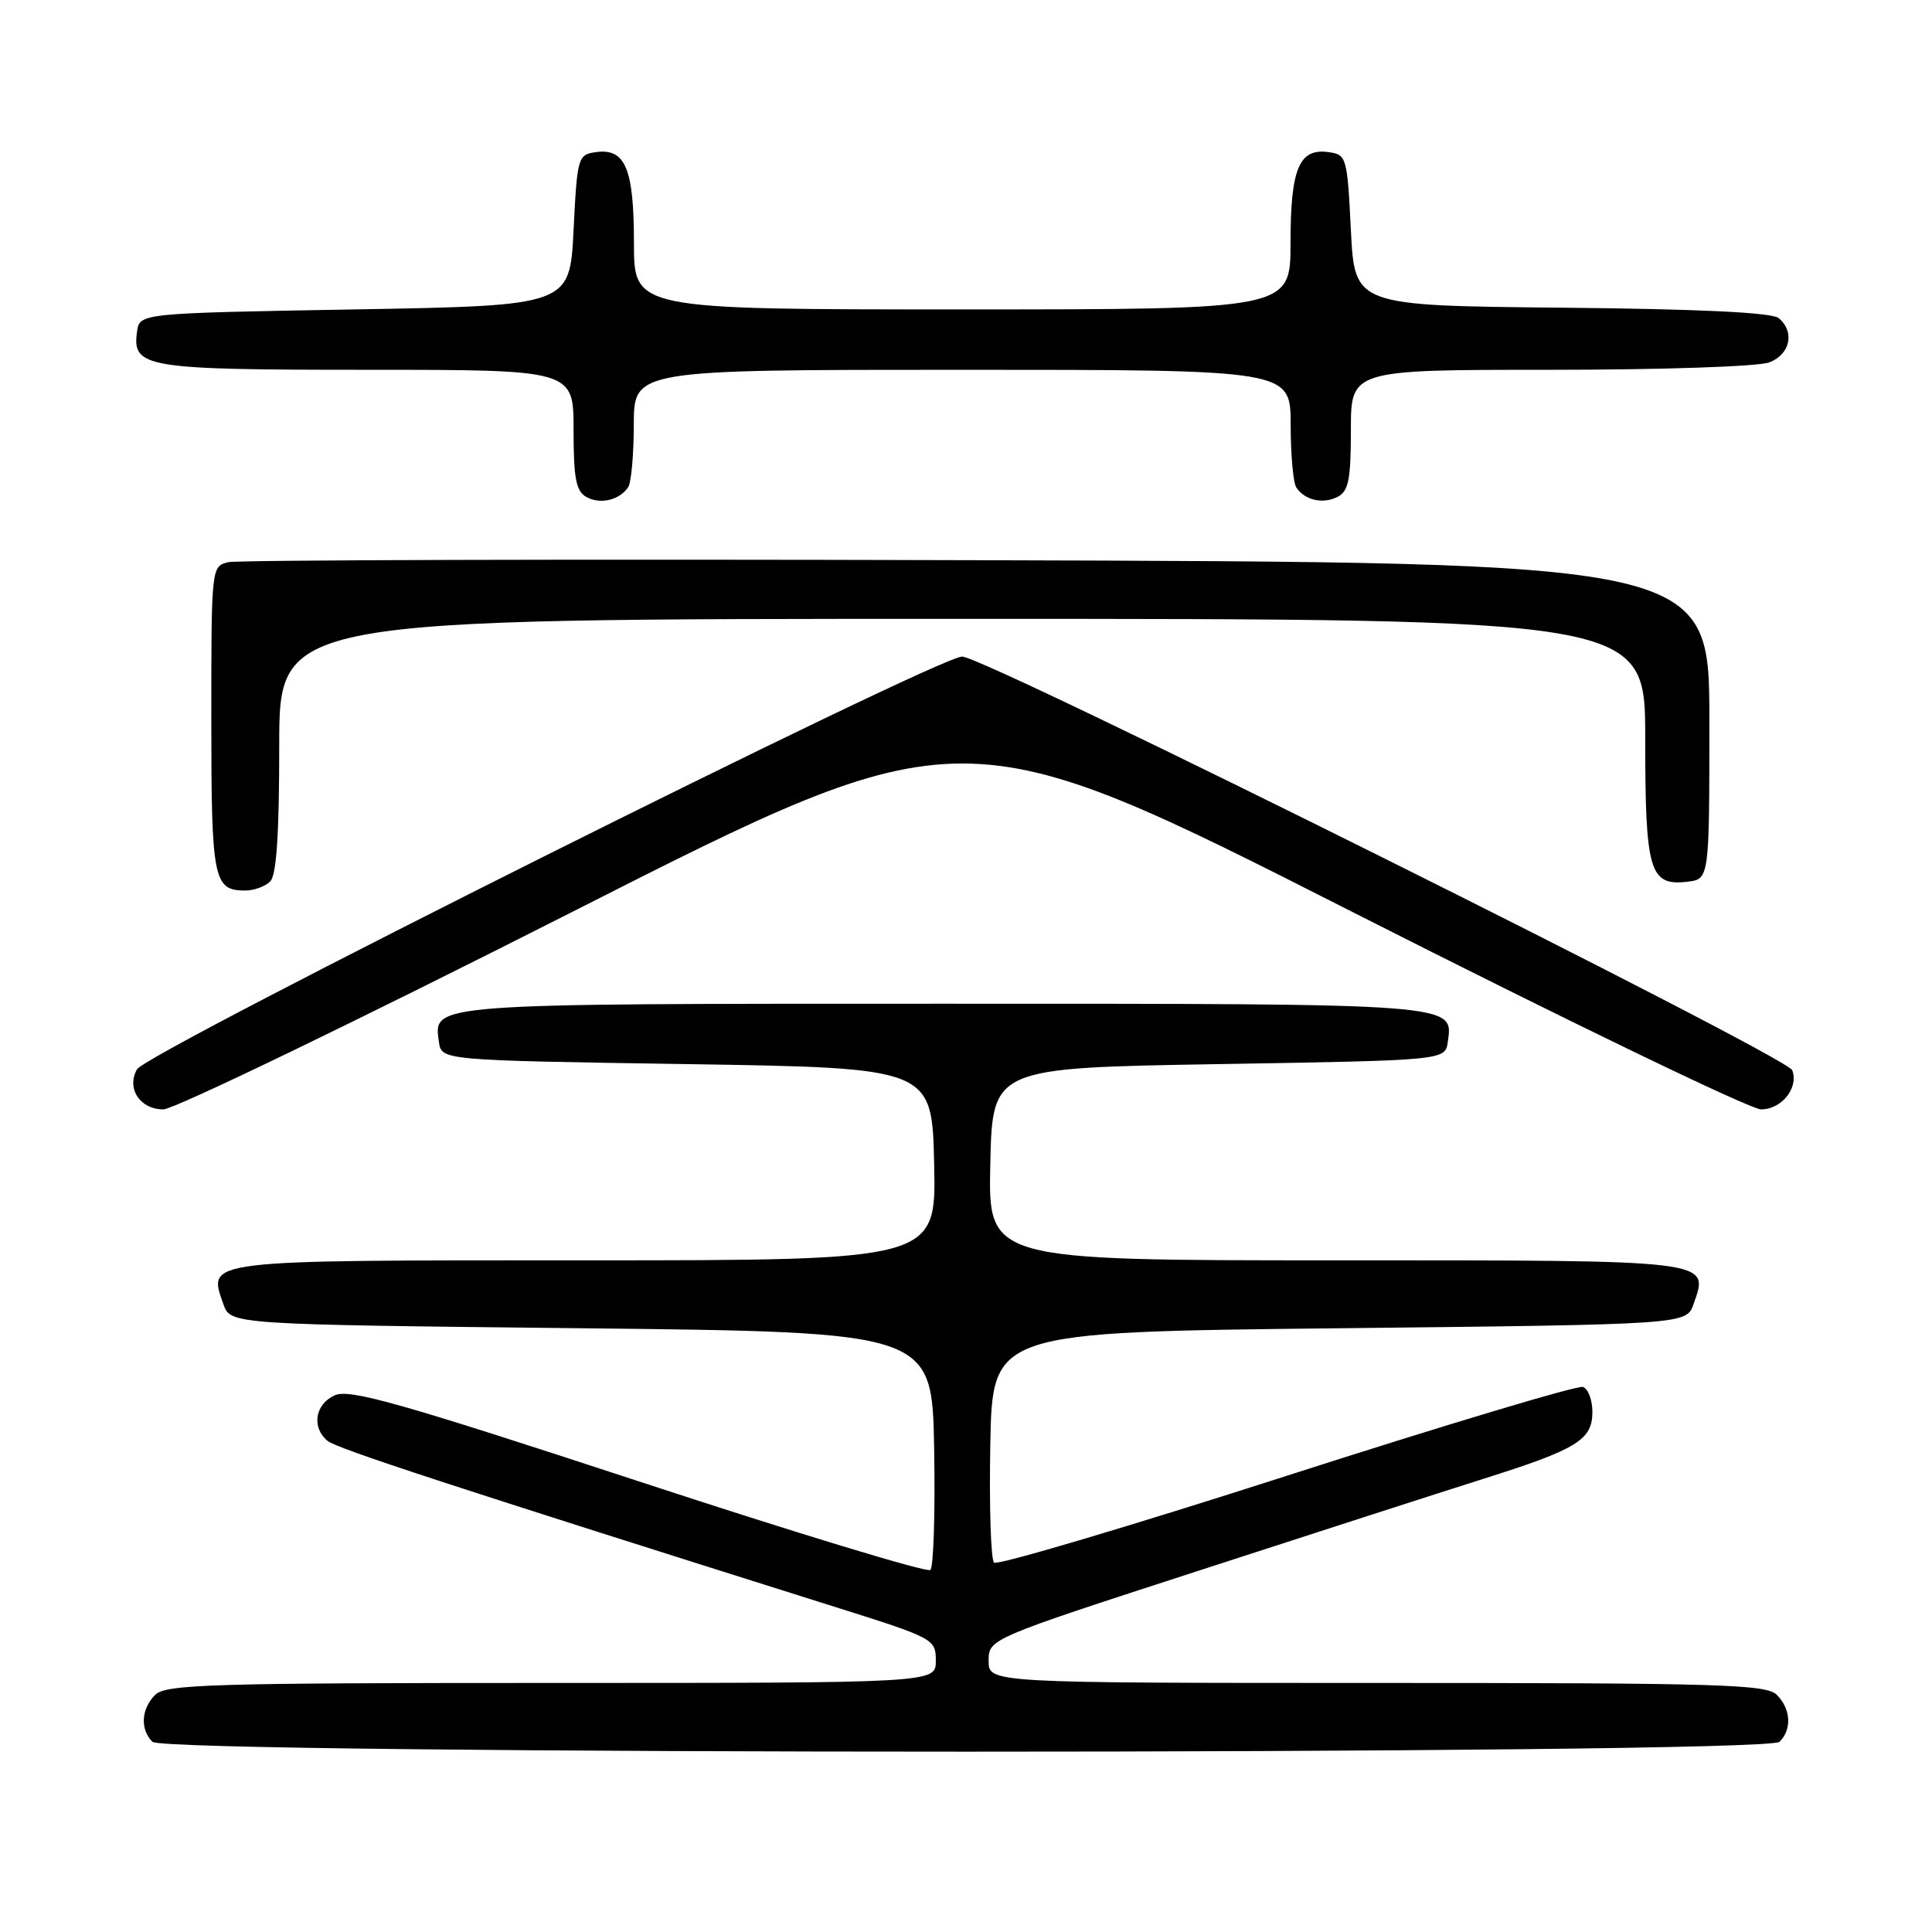 <?xml version="1.0" encoding="UTF-8" standalone="no"?>
<!DOCTYPE svg PUBLIC "-//W3C//DTD SVG 1.1//EN" "http://www.w3.org/Graphics/SVG/1.1/DTD/svg11.dtd" >
<svg xmlns="http://www.w3.org/2000/svg" xmlns:xlink="http://www.w3.org/1999/xlink" version="1.1" viewBox="0 0 256 256">
 <g >
 <path fill="currentColor"
d=" M 235.80 230.80 C 237.46 229.14 237.30 226.44 235.43 224.57 C 234.04 223.18 227.85 223.00 182.43 223.00 C 131.00 223.00 131.00 223.00 131.00 220.08 C 131.00 217.16 131.00 217.16 158.75 208.15 C 174.01 203.19 191.00 197.71 196.50 195.97 C 209.00 192.03 211.00 190.80 211.00 187.08 C 211.00 185.51 210.44 184.02 209.75 183.78 C 209.06 183.53 191.40 188.83 170.50 195.55 C 149.60 202.27 132.15 207.45 131.72 207.06 C 131.29 206.67 131.07 199.63 131.22 191.42 C 131.50 176.50 131.50 176.50 177.48 176.00 C 223.45 175.50 223.45 175.50 224.40 172.81 C 226.48 166.89 227.37 167.00 176.85 167.00 C 130.94 167.00 130.94 167.00 131.22 154.25 C 131.50 141.50 131.50 141.50 161.50 141.00 C 191.50 140.50 191.50 140.50 191.84 138.06 C 192.57 132.93 193.44 133.00 125.00 133.00 C 56.56 133.00 57.43 132.93 58.16 138.06 C 58.50 140.50 58.50 140.50 91.00 141.00 C 123.50 141.50 123.50 141.50 123.78 154.25 C 124.06 167.00 124.06 167.00 77.65 167.00 C 26.59 167.00 27.52 166.89 29.60 172.81 C 30.55 175.50 30.55 175.50 77.02 176.00 C 123.50 176.50 123.50 176.50 123.78 191.92 C 123.93 200.41 123.70 207.65 123.28 208.03 C 122.85 208.41 105.44 203.12 84.59 196.27 C 52.82 185.84 46.30 184.00 44.34 184.89 C 41.73 186.08 41.26 189.14 43.40 190.92 C 44.64 191.94 59.60 196.84 110.75 212.96 C 123.79 217.07 124.00 217.18 124.00 220.07 C 124.00 223.00 124.00 223.00 73.07 223.00 C 28.11 223.00 21.96 223.18 20.57 224.57 C 18.70 226.44 18.54 229.14 20.20 230.80 C 21.94 232.54 234.06 232.54 235.80 230.80 Z  M 75.87 120.81 C 127.52 94.62 127.52 94.62 179.14 120.81 C 207.54 135.21 231.93 147.00 233.35 147.00 C 236.08 147.00 238.37 144.13 237.48 141.81 C 236.76 139.93 130.54 87.00 127.49 87.00 C 124.21 87.00 19.43 139.41 18.15 141.69 C 16.73 144.23 18.55 147.00 21.64 147.00 C 23.06 147.00 47.46 135.21 75.87 120.81 Z  M 35.80 116.80 C 36.64 115.96 37.00 110.53 37.00 98.80 C 37.00 82.00 37.00 82.00 127.50 82.00 C 218.00 82.00 218.00 82.00 218.00 97.81 C 218.00 115.47 218.56 117.40 223.55 116.84 C 226.50 116.50 226.50 116.50 226.50 95.50 C 226.50 74.50 226.50 74.50 129.50 74.23 C 76.15 74.07 31.49 74.20 30.25 74.49 C 28.01 75.04 28.00 75.11 28.00 95.32 C 28.00 116.60 28.28 118.00 32.50 118.00 C 33.65 118.00 35.14 117.46 35.80 116.80 Z  M 83.23 64.57 C 83.64 63.98 83.98 60.24 83.98 56.25 C 84.00 49.00 84.00 49.00 127.50 49.00 C 171.00 49.00 171.00 49.00 171.02 56.25 C 171.02 60.24 171.36 64.00 171.77 64.60 C 172.89 66.29 175.31 66.83 177.25 65.83 C 178.69 65.09 179.00 63.54 179.00 56.96 C 179.00 49.00 179.00 49.00 205.43 49.00 C 220.19 49.00 233.00 48.57 234.43 48.02 C 237.23 46.96 237.86 43.96 235.67 42.14 C 234.78 41.41 225.10 40.94 206.92 40.77 C 179.50 40.50 179.50 40.50 179.00 30.50 C 178.52 20.82 178.42 20.49 176.06 20.16 C 172.14 19.60 171.00 22.32 171.00 32.19 C 171.00 41.00 171.00 41.00 127.50 41.00 C 84.00 41.00 84.00 41.00 84.00 32.19 C 84.00 22.32 82.86 19.60 78.94 20.16 C 76.58 20.49 76.48 20.82 76.00 30.50 C 75.50 40.50 75.50 40.50 47.00 41.00 C 18.50 41.50 18.50 41.50 18.16 43.94 C 17.48 48.72 19.20 49.00 48.69 49.00 C 76.00 49.00 76.00 49.00 76.00 56.95 C 76.00 63.37 76.32 65.08 77.69 65.85 C 79.52 66.87 82.06 66.29 83.23 64.57 Z "/>
</g>
</svg>